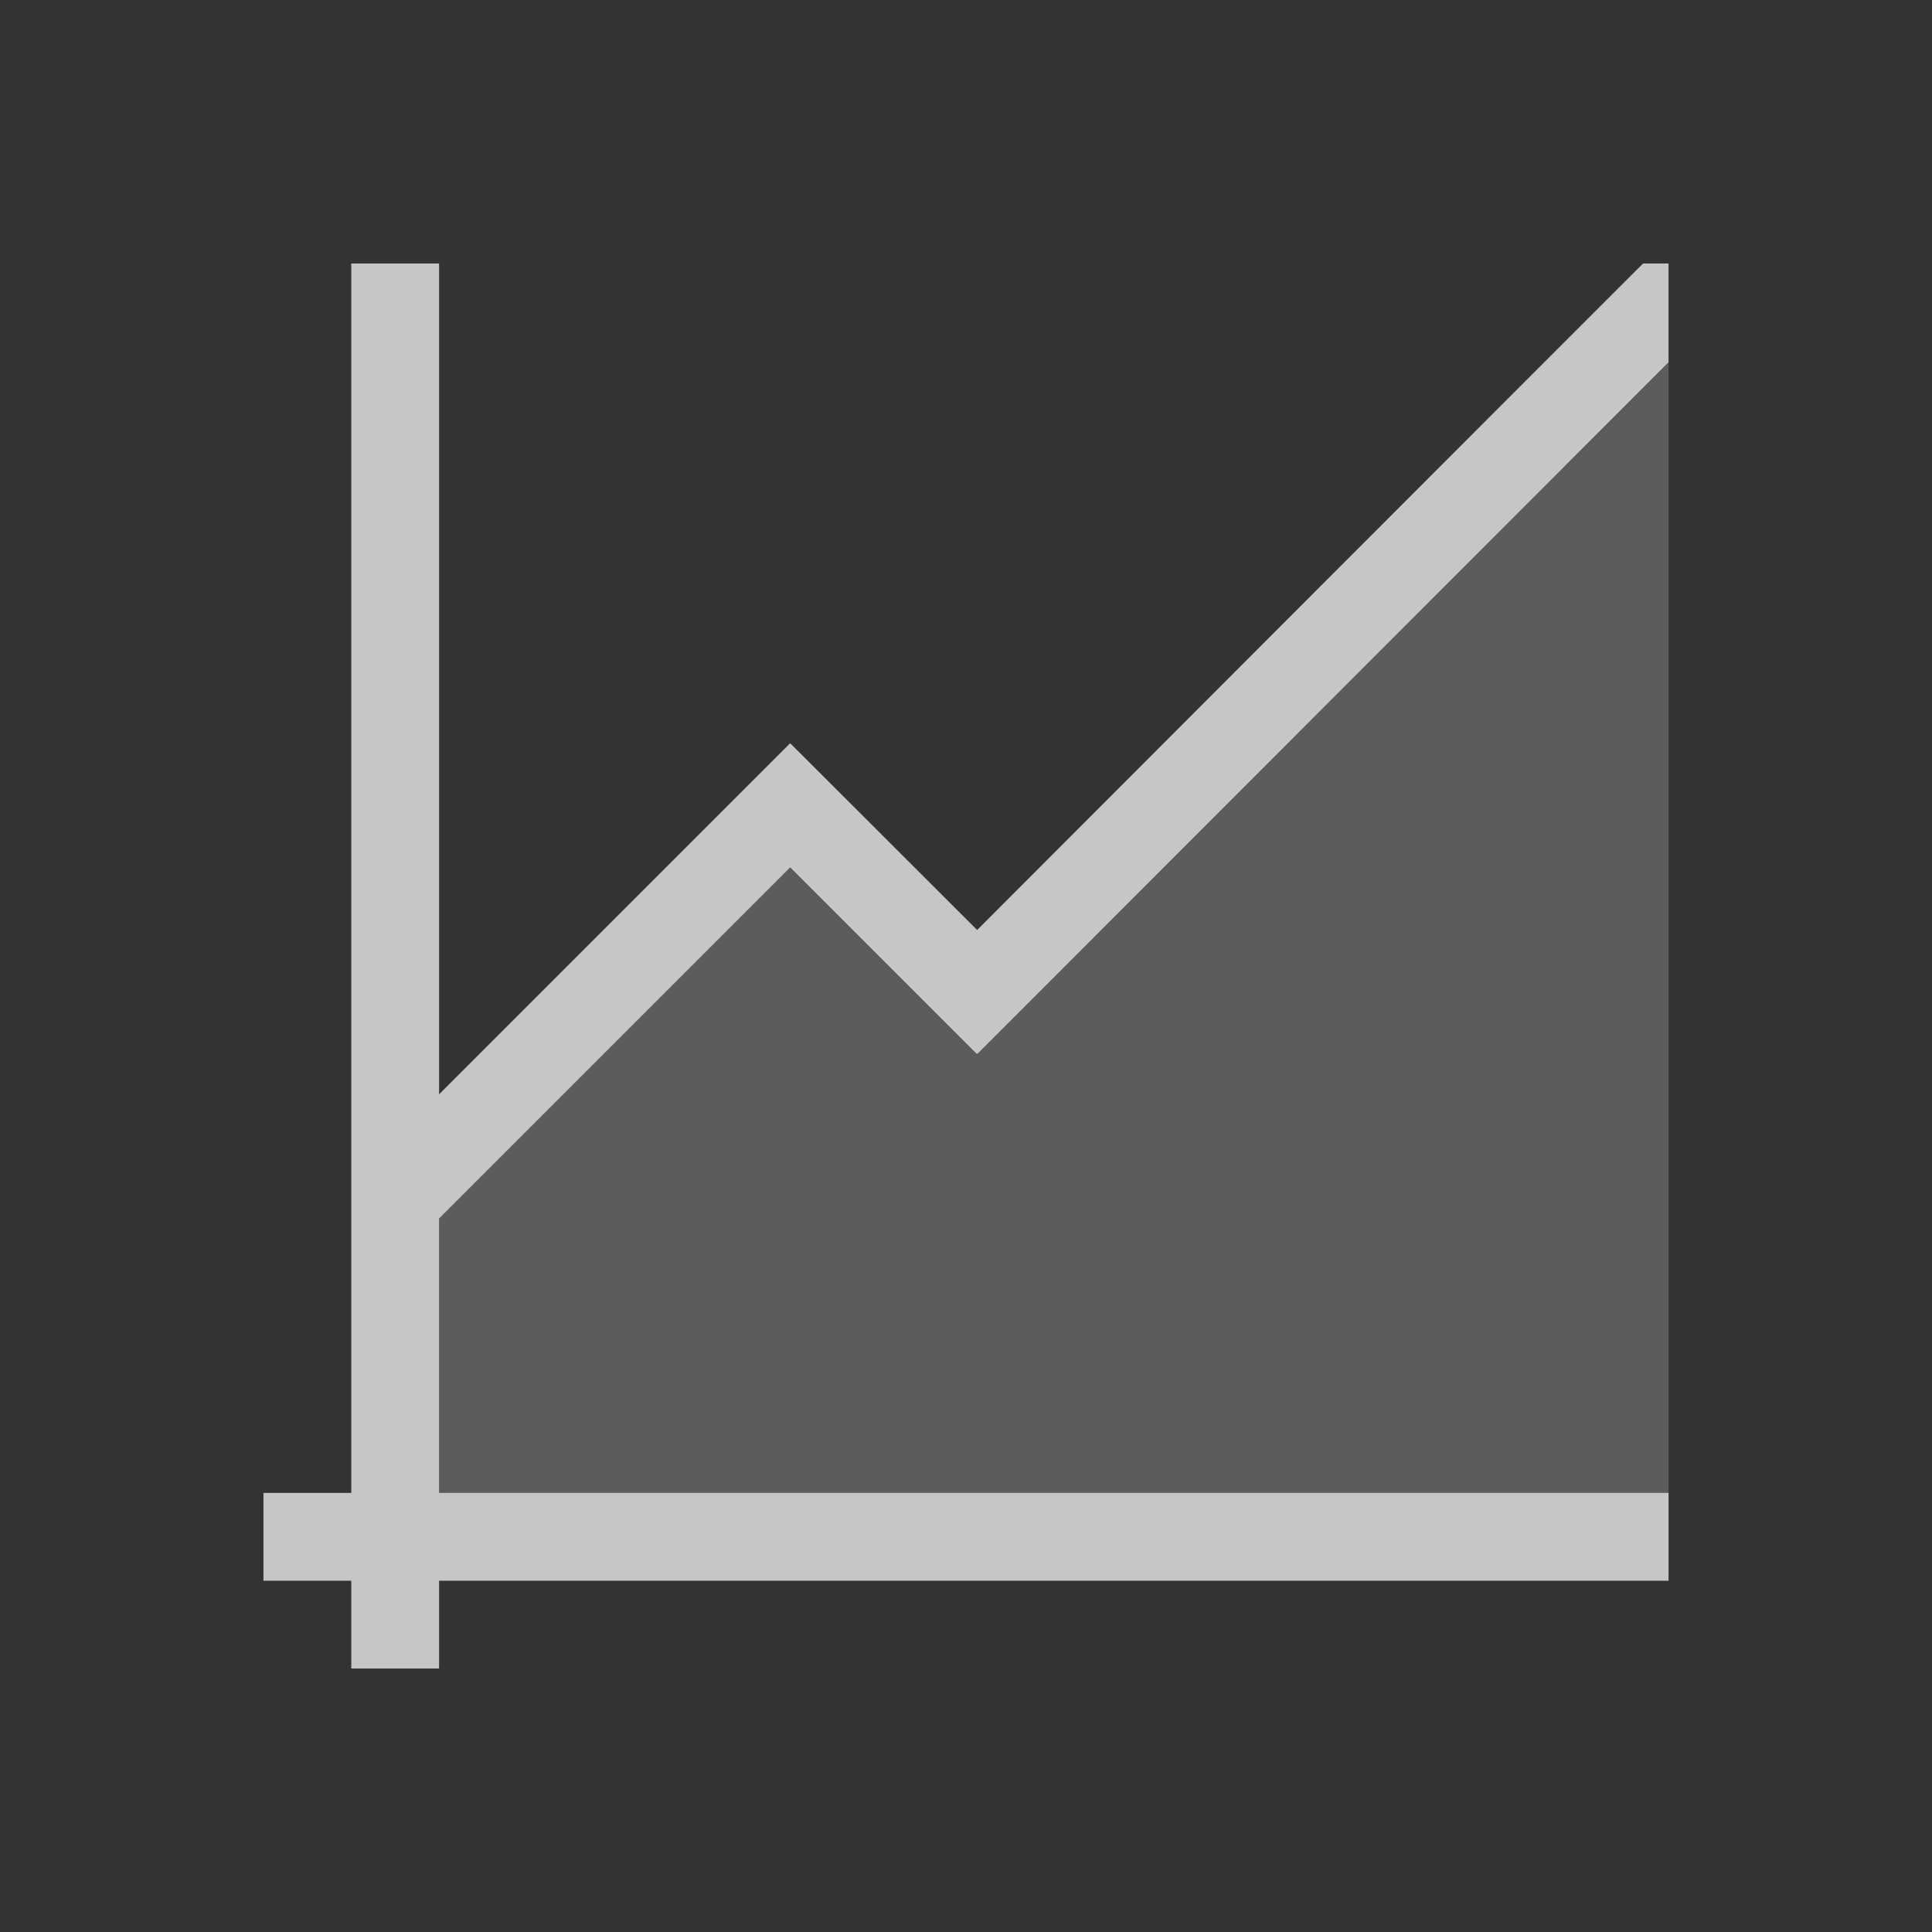 <?xml version="1.0" encoding="UTF-8" standalone="no"?>
<!--Created with Inkscape (http://www.inkscape.org/)-->
<svg id="svg4355" xmlns:rdf="http://www.w3.org/1999/02/22-rdf-syntax-ns#" xmlns="http://www.w3.org/2000/svg" height="22" width="22" version="1.1" xmlns:cc="http://creativecommons.org/ns#" xmlns:dc="http://purl.org/dc/elements/1.1/">
    <rect width="100%" height="100%" fill="#333333" stroke="none"/>
    <defs id="defs4357">
        <style id="current-color-scheme" type="text/css">
            .ColorScheme-Text { color:#4d4d4d; } .ColorScheme-Background { color:#eff0f1; } .ColorScheme-Highlight { color:#3daee9; } .ColorScheme-ViewText { color:#31363b; } .ColorScheme-ViewBackground { color:#fcfcfc; } .ColorScheme-ViewHover { color:#93cee9; } .ColorScheme-ViewFocus{ color:#3daee9; } .ColorScheme-ButtonText { color:#31363b; } .ColorScheme-ButtonBackground { color:#eff0f1; } .ColorScheme-ButtonHover { color:#93cee9; } .ColorScheme-ButtonFocus{ color:#3daee9; }
        </style>
    </defs>
    <g id="layer1" transform="translate(-544.57 -742.93)">
        <rect id="rect4035" class="ColorScheme-Text" height="11" width="0" y="747.07" x="520.21" fill="currentColor"/>
        <rect id="rect4035-5" class="ColorScheme-Text" height="11" width="0" y="745.02" x="538.25" fill="currentColor"/>
        <rect id="rect4035-8" class="ColorScheme-Text" height="11" width="0" y="747.07" x="520.21" fill="currentColor"/>
        <rect id="rect4035-59" class="ColorScheme-Text" height="11" width="0" y="747.07" x="520.21" fill="currentColor"/>
        <rect id="rect4035-6" class="ColorScheme-Text" height="11" width="0" y="742.24" x="512.9" fill="currentColor"/>
        <rect id="rect4035-5-1" class="ColorScheme-Text" height="11" width="0" y="740.19" x="530.94" fill="currentColor"/>
        <rect id="rect4035-8-3" class="ColorScheme-Text" height="11" width="0" y="742.24" x="512.9" fill="currentColor"/>
        <rect id="rect4035-59-4" class="ColorScheme-Text" height="11" width="0" y="742.24" x="512.9" fill="currentColor"/>
        <rect id="rect4035-1" class="ColorScheme-Text" height="11" width="0" y="746.45" x="518.92" fill="currentColor"/>
        <rect id="rect4035-5-0" class="ColorScheme-Text" height="11" width="0" y="744.4" x="536.96" fill="currentColor"/>
        <rect id="rect4035-8-1" class="ColorScheme-Text" height="11" width="0" y="746.45" x="518.92" fill="currentColor"/>
        <rect id="rect4035-59-1" class="ColorScheme-Text" height="11" width="0" y="746.45" x="518.92" fill="currentColor"/>
        <rect id="rect4035-7" class="ColorScheme-Text" height="11" width="0" y="747.07" x="520.21" fill="currentColor"/>
        <rect id="rect4035-5-7" class="ColorScheme-Text" height="11" width="0" y="745.02" x="538.25" fill="currentColor"/>
        <rect id="rect4035-8-16" class="ColorScheme-Text" height="11" width="0" y="747.07" x="520.21" fill="currentColor"/>
        <rect id="rect4035-59-18" class="ColorScheme-Text" height="11" width="0" y="747.07" x="520.21" fill="currentColor"/>
        <rect id="rect4035-6-5" class="ColorScheme-Text" height="11" width="0" y="742.24" x="512.9" fill="currentColor"/>
        <rect id="rect4035-5-1-8" class="ColorScheme-Text" height="11" width="0" y="740.19" x="530.94" fill="currentColor"/>
        <rect id="rect4035-8-3-8" class="ColorScheme-Text" height="11" width="0" y="742.24" x="512.9" fill="currentColor"/>
        <rect id="rect4035-59-4-7" class="ColorScheme-Text" height="11" width="0" y="742.24" x="512.9" fill="currentColor"/>
        <rect id="rect4035-1-7" class="ColorScheme-Text" height="11" width="0" y="746.45" x="518.92" fill="currentColor"/>
        <rect id="rect4035-5-0-8" class="ColorScheme-Text" height="11" width="0" y="744.4" x="536.96" fill="currentColor"/>
        <rect id="rect4035-8-1-0" class="ColorScheme-Text" height="11" width="0" y="746.45" x="518.92" fill="currentColor"/>
        <rect id="rect4035-59-1-3" class="ColorScheme-Text" height="11" width="0" y="746.45" x="518.92" fill="currentColor"/>
        <rect id="rect4035-0" class="ColorScheme-Text" height="11" width="0" y="750.45" x="517.68" fill="currentColor"/>
        <rect id="rect4035-5-5" class="ColorScheme-Text" height="11" width="0" y="748.4" x="535.72" fill="currentColor"/>
        <rect id="rect4035-8-6" class="ColorScheme-Text" height="11" width="0" y="750.45" x="517.68" fill="currentColor"/>
        <rect id="rect4035-59-11" class="ColorScheme-Text" height="11" width="0" y="750.45" x="517.68" fill="currentColor"/>
        <rect id="rect4035-9" class="ColorScheme-Text" height="11" width="0" y="746.82" x="501.69" fill="currentColor"/>
        <rect id="rect4035-5-8" class="ColorScheme-Text" height="11" width="0" y="744.77" x="519.73" fill="currentColor"/>
        <rect id="rect4035-8-0" class="ColorScheme-Text" height="11" width="0" y="746.82" x="501.69" fill="currentColor"/>
        <rect id="rect4035-59-1-8" class="ColorScheme-Text" height="11" width="0" y="746.82" x="501.69" fill="currentColor"/>
        <rect id="rect4035-3" class="ColorScheme-Text" height="11" width="0" y="747.07" x="520.21" fill="currentColor"/>
        <rect id="rect4035-5-2" class="ColorScheme-Text" height="11" width="0" y="745.02" x="538.25" fill="currentColor"/>
        <rect id="rect4035-8-7" class="ColorScheme-Text" height="11" width="0" y="747.07" x="520.21" fill="currentColor"/>
        <rect id="rect4035-59-43" class="ColorScheme-Text" height="11" width="0" y="747.07" x="520.21" fill="currentColor"/>
        <rect id="rect4035-6-2" class="ColorScheme-Text" height="11" width="0" y="742.24" x="512.9" fill="currentColor"/>
        <rect id="rect4035-5-1-6" class="ColorScheme-Text" height="11" width="0" y="740.19" x="530.94" fill="currentColor"/>
        <rect id="rect4035-8-3-4" class="ColorScheme-Text" height="11" width="0" y="742.24" x="512.9" fill="currentColor"/>
        <rect id="rect4035-59-4-8" class="ColorScheme-Text" height="11" width="0" y="742.24" x="512.9" fill="currentColor"/>
        <rect id="rect4035-1-8" class="ColorScheme-Text" height="11" width="0" y="746.45" x="518.92" fill="currentColor"/>
        <rect id="rect4035-5-0-0" class="ColorScheme-Text" height="11" width="0" y="744.4" x="536.96" fill="currentColor"/>
        <rect id="rect4035-8-1-3" class="ColorScheme-Text" height="11" width="0" y="746.45" x="518.92" fill="currentColor"/>
        <rect id="rect4035-59-1-1" class="ColorScheme-Text" height="11" width="0" y="746.45" x="518.92" fill="currentColor"/>
        <rect id="rect4035-08" class="ColorScheme-Text" height="11" width="0" y="747.07" x="520.16" fill="currentColor"/>
        <rect id="rect4035-5-9" class="ColorScheme-Text" height="11" width="0" y="745.02" x="538.2" fill="currentColor"/>
        <rect id="rect4035-8-09" class="ColorScheme-Text" height="11" width="0" y="747.07" x="520.16" fill="currentColor"/>
        <rect id="rect4035-59-23" class="ColorScheme-Text" height="11" width="0" y="747.07" x="520.16" fill="currentColor"/>
        <rect id="rect4035-6-51" class="ColorScheme-Text" height="11" width="0" y="742.24" x="512.85" fill="currentColor"/>
        <rect id="rect4035-5-1-67" class="ColorScheme-Text" height="11" width="0" y="740.19" x="530.89" fill="currentColor"/>
        <rect id="rect4035-8-3-9" class="ColorScheme-Text" height="11" width="0" y="742.24" x="512.85" fill="currentColor"/>
        <rect id="rect4035-59-4-5" class="ColorScheme-Text" height="11" width="0" y="742.24" x="512.85" fill="currentColor"/>
        <rect id="rect4035-1-79" class="ColorScheme-Text" height="11" width="0" y="746.45" x="518.87" fill="currentColor"/>
        <rect id="rect4035-5-0-3" class="ColorScheme-Text" height="11" width="0" y="744.4" x="536.91" fill="currentColor"/>
        <rect id="rect4035-8-1-6" class="ColorScheme-Text" height="11" width="0" y="746.45" x="518.87" fill="currentColor"/>
        <rect id="rect4035-59-1-39" class="ColorScheme-Text" height="11" width="0" y="746.45" x="518.87" fill="currentColor"/>
        <rect id="rect4035-7-5" class="ColorScheme-Text" height="11" width="0" y="747.07" x="520.16" fill="currentColor"/>
        <rect id="rect4035-5-7-3" class="ColorScheme-Text" height="11" width="0" y="745.02" x="538.2" fill="currentColor"/>
        <rect id="rect4035-8-16-1" class="ColorScheme-Text" height="11" width="0" y="747.07" x="520.16" fill="currentColor"/>
        <rect id="rect4035-59-18-3" class="ColorScheme-Text" height="11" width="0" y="747.07" x="520.16" fill="currentColor"/>
        <rect id="rect4035-6-5-0" class="ColorScheme-Text" height="11" width="0" y="742.24" x="512.85" fill="currentColor"/>
        <rect id="rect4035-5-1-8-6" class="ColorScheme-Text" height="11" width="0" y="740.19" x="530.89" fill="currentColor"/>
        <rect id="rect4035-8-3-8-6" class="ColorScheme-Text" height="11" width="0" y="742.24" x="512.85" fill="currentColor"/>
        <rect id="rect4035-59-4-7-6" class="ColorScheme-Text" height="11" width="0" y="742.24" x="512.85" fill="currentColor"/>
        <rect id="rect4035-1-7-0" class="ColorScheme-Text" height="11" width="0" y="746.45" x="518.87" fill="currentColor"/>
        <rect id="rect4035-5-0-8-2" class="ColorScheme-Text" height="11" width="0" y="744.4" x="536.91" fill="currentColor"/>
        <rect id="rect4035-8-1-0-6" class="ColorScheme-Text" height="11" width="0" y="746.45" x="518.87" fill="currentColor"/>
        <rect id="rect4035-59-1-3-3" class="ColorScheme-Text" height="11" width="0" y="746.45" x="518.87" fill="currentColor"/>
        <rect id="rect4035-0-4" class="ColorScheme-Text" height="11" width="0" y="750.45" x="517.63" fill="currentColor"/>
        <rect id="rect4035-5-5-7" class="ColorScheme-Text" height="11" width="0" y="748.4" x="535.67" fill="currentColor"/>
        <rect id="rect4035-8-6-2" class="ColorScheme-Text" height="11" width="0" y="750.45" x="517.63" fill="currentColor"/>
        <rect id="rect4035-59-11-4" class="ColorScheme-Text" height="11" width="0" y="750.45" x="517.63" fill="currentColor"/>
        <rect id="rect4035-9-6" class="ColorScheme-Text" height="11" width="0" y="746.82" x="501.64" fill="currentColor"/>
        <rect id="rect4035-5-8-6" class="ColorScheme-Text" height="11" width="0" y="744.77" x="519.68" fill="currentColor"/>
        <rect id="rect4035-8-0-7" class="ColorScheme-Text" height="11" width="0" y="746.82" x="501.64" fill="currentColor"/>
        <rect id="rect4035-59-1-8-4" class="ColorScheme-Text" height="11" width="0" y="746.82" x="501.64" fill="currentColor"/>
        <g id="g4229" fill="#fff">
            <path id="path4154" opacity=".72" d="m4 3v6 1 3.461 1.414 0.125 1 1h-1v1h1v1h1v-1h13.293 0.707v-0.707-0.293h-0.293-1.414-12.293v-1.568-0.008-0.424-1.125l3.998-3.998 2.123 2.123 0.006-0.004 0.004 0.004 7.869-7.875v-1.125h-0.289c0.007-0.012-7.584 7.59-7.584 7.59l-2.127-2.125-0.002 0.002-0.002-0.002-3.996 3.996v-0.037-1-0.424-1-1-3-0.008-0.992-2h-1z" transform="translate(544.57 742.93)"/>
            <path id="path5276" opacity=".2" d="m19 4.125l-7.869 7.875-0.004-0.004-0.006 0.004-2.123-2.123-3.998 3.998v3.125h14v-12.875z" fill-rule="evenodd" transform="translate(544.57 742.93)" class="ColorScheme-Text"/>
        </g>
    </g>
</svg>
